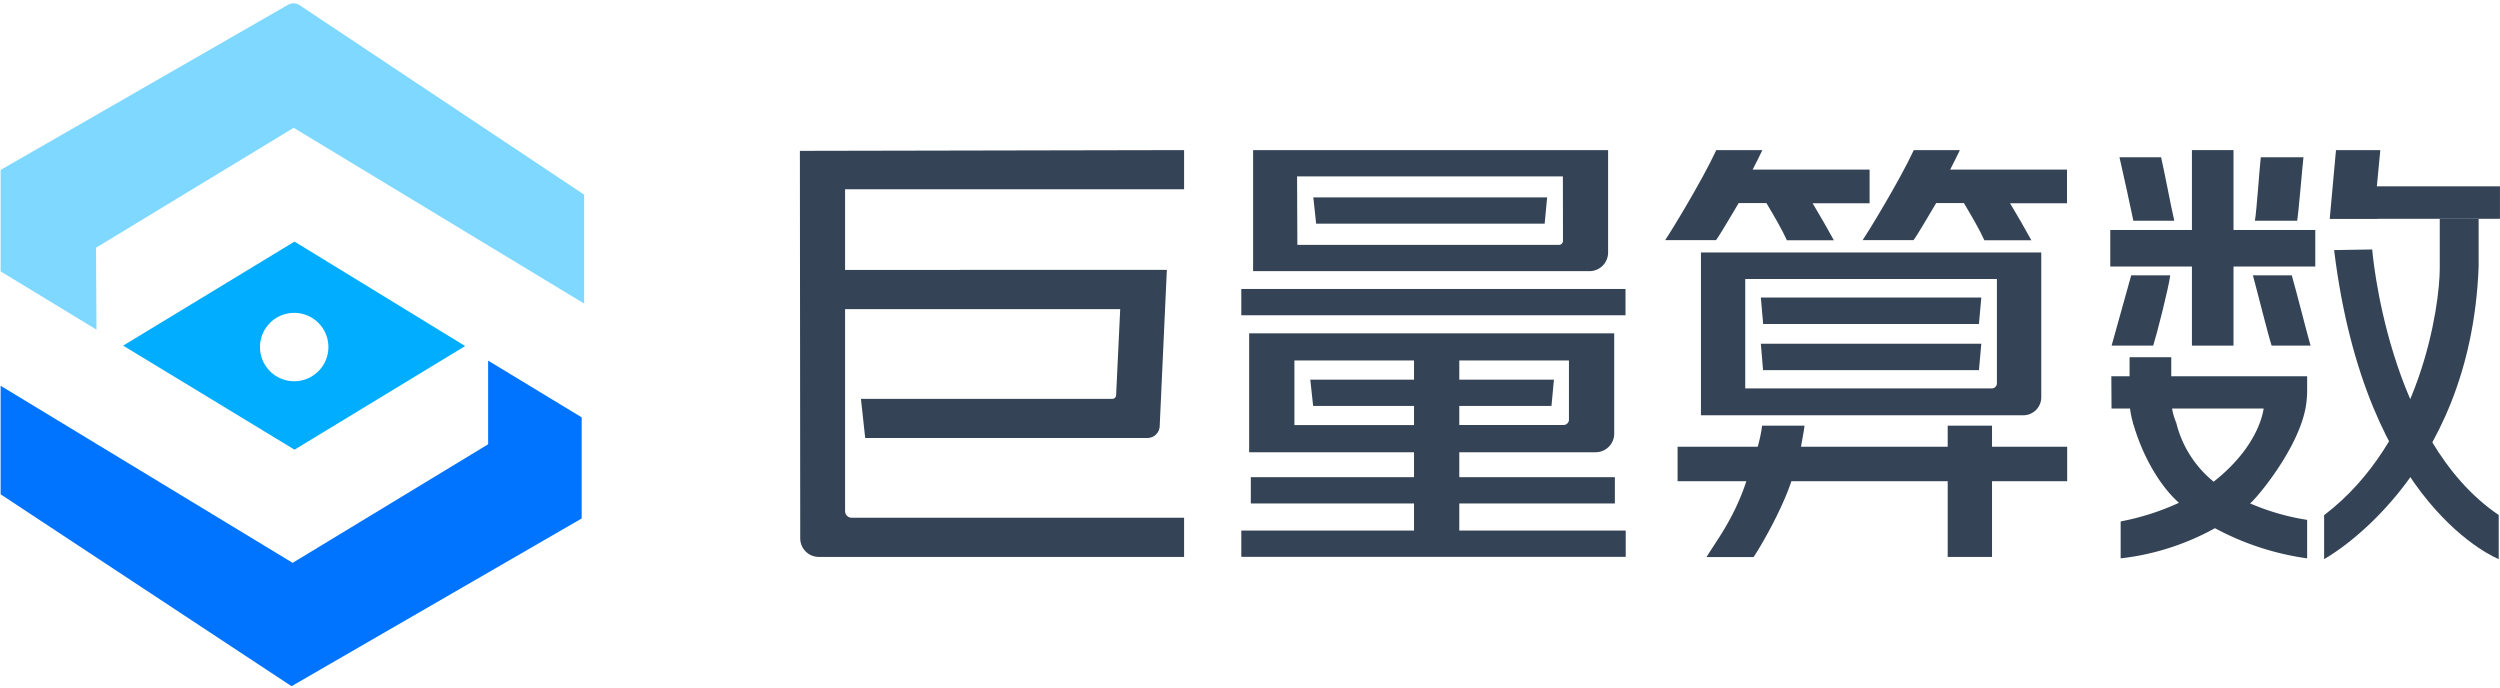 <svg id="图层_1" data-name="图层 1" xmlns="http://www.w3.org/2000/svg" viewBox="0 0 720.85 198.34"><defs><style>.cls-1{fill:#344356;}.cls-2{fill:#7fd8ff;}.cls-3{fill:#0074ff;}.cls-4{fill:#00adff;}</style></defs><title>算数logo</title><polygon class="cls-1" points="445.39 64.5 379.5 64.5 378.68 56.92 446.1 56.92 445.39 64.5"/><polygon class="cls-1" points="447.35 117.05 378.63 117.05 377.81 109.47 448.06 109.47 447.35 117.05"/><rect class="cls-1" x="357.92" y="83.32" width="110.78" height="7.58"/><rect class="cls-1" x="360.66" y="137.59" width="104.97" height="7.58"/><rect class="cls-1" x="357.92" y="152.98" width="110.84" height="7.58"/><rect class="cls-1" x="384.19" y="122.29" width="60.09" height="13.05" transform="translate(543.06 -285.42) rotate(90)"/><path class="cls-1" d="M360.18,96.11V130.4h99.89a5.36,5.36,0,0,0,5.37-5.36V96.11Zm13.05,26.46V103.94h79.16V121a1.54,1.54,0,0,1-1.54,1.54Z"/><path class="cls-1" d="M361.32,43.28v34.9h97a5.36,5.36,0,0,0,5.36-5.36V43.28Zm89.35,26.18a1.15,1.15,0,0,1-1.15,1.14H374.08L374,50.86h76.64Z"/><path class="cls-1" d="M243.67,147.38V54.58h97.75V43.28l-110.78.22.1,111.73a5.35,5.35,0,0,0,5.36,5.35H341.42v-11.3H245.57A1.9,1.9,0,0,1,243.67,147.38Z"/><path class="cls-1" d="M242.4,77.83l-1.06,11.3H323L321.82,114a1.08,1.08,0,0,1-1.07,1H248.24l1.23,11.29h81.35a3.56,3.56,0,0,0,3.56-3.27l2.07-45.21Z"/><path id="Fill-1" class="cls-2" d="M86.27,1.41a3.24,3.24,0,0,0-3.28,0L.18,49V78.25l27.64,16.8-.14-23.62,57-34.58,83.75,50.68V56.12Z"/><polygon id="Fill-3" class="cls-3" points="140.75 128.1 84.38 162.29 0.18 111.23 0.18 142.53 84.06 197.86 167.72 149.5 167.72 120.34 140.75 103.98 140.75 128.1"/><path class="cls-4" d="M84.92,69.66l-49.4,30,49.4,30,49.21-29.88Zm-.09,40.27a9.86,9.86,0,1,1,9.86-9.86A9.87,9.87,0,0,1,84.83,109.93Z"/><path class="cls-1" d="M501.33,58.56h8c1.17,1.95,2.28,3.85,3.33,5.72s1.9,3.51,2.57,5h13.55q-1.38-2.53-3-5.34t-3.13-5.33h16.43V48.9H505.36c.42-.84.84-1.67,1.26-2.48s1.12-2.28,1.54-3.13H494.87c-4.12,8.91-13.48,24.16-14.74,25.94h14.68C495.9,67.79,500.15,60.51,501.33,58.56Z"/><path class="cls-1" d="M558.27,58.56h8c1.17,1.95,2.28,3.85,3.33,5.72s1.9,3.51,2.57,5h13.55c-.92-1.69-1.93-3.47-3-5.34s-2.13-3.64-3.14-5.33H596V48.9H562.31c.42-.84.84-1.67,1.26-2.48s1.12-2.28,1.54-3.13H551.82c-4.13,8.91-13.49,24.16-14.74,25.94h14.68C552.85,67.79,557.1,60.51,558.27,58.56Z"/><path class="cls-1" d="M574.38,128.82v-6.09H561.6v6.09H519.3q.38-2.16.75-4.26c.1-.52.18-1.16.26-1.83H508.07c-.08.67-.16,1.31-.26,1.83a43.55,43.55,0,0,1-1,4.26H483.72v9.92h19.83c-3.62,11-8.94,17.57-11.48,21.88h13.56c1.67-2.46,7.89-12.89,10.91-21.88H561.6v21.85h12.78V138.74h21.67v-9.92Z"/><path class="cls-1" d="M665.08,115.57c.08-.86.16-1.73.16-2.6v-4.48H608.78l.06,9.31H652.7c-.38,2.66-2.64,11.83-14.42,21.09a31.61,31.61,0,0,1-10.8-17.07H615c2.52,9,7.45,18,13.28,23.16a72.6,72.6,0,0,1-16.81,5.37V161a73.16,73.16,0,0,0,27.19-8.7A79.06,79.06,0,0,0,665.24,161v-11.1a67.57,67.57,0,0,1-16.5-4.77C649.2,145.36,663.86,128.72,665.08,115.57Z"/><path class="cls-1" d="M615.13,63.64h11.8c-.93-4-2.87-14.29-3.8-18.3h-12C611.42,46.45,614.88,62.2,615.13,63.64Z"/><path class="cls-1" d="M608.86,99.66h12c1.09-3.47,4.48-16.79,4.9-20.27H614.51Z"/><path class="cls-1" d="M664.18,45.34h-12.3c-.33,2.55-1.21,15.69-1.7,18.3h12.17C662.69,62.37,664,46.53,664.18,45.34Z"/><path class="cls-1" d="M660.81,79.39H649.6C651,84.52,654,96.61,655,99.66h11.23C665.39,96.86,662.2,84.19,660.81,79.39Z"/><polygon class="cls-1" points="667.59 66.31 644.01 66.31 644.01 43.28 632.02 43.28 632.02 66.31 608.48 66.31 608.48 76.85 632.02 76.85 632.02 99.66 644.01 99.66 644.01 76.85 667.59 76.85 667.59 66.31"/><rect class="cls-1" x="614.04" y="103" width="12.02" height="11.39"/><path class="cls-1" d="M614,114.4a25.37,25.37,0,0,0,1,7.42l2.2,4.67,10.27-4.67a18.16,18.16,0,0,1-1.42-7.42Z"/><path class="cls-1" d="M685.53,63.09h18s12,0,12,0h5.31V53.73h-35.5l1-10.45H673.56l-1.81,19.85h13.79Z"/><path class="cls-1" d="M703.48,63.09V77.41c0,10.55-5.31,49.87-33.34,71.12v12.68s42.25-22.78,44.55-84.34V63.09Z"/><path class="cls-1" d="M684,71.93s4.31,54.78,36.48,76.57v12.71s-38.38-14.83-47.46-89.1Z"/><path class="cls-1" d="M588.58,114.54V72.79H490.45v46.95h92.93A5.2,5.2,0,0,0,588.58,114.54Zm-85.36-34.1h72.57v30.12A1.49,1.49,0,0,1,574.3,112H503.22Z"/><polygon class="cls-1" points="571.29 85.8 507.72 85.8 508.39 93.42 570.61 93.42 571.29 85.8"/><polygon class="cls-1" points="571.29 99.11 507.72 99.11 508.36 106.73 570.61 106.73 571.29 99.11"/></svg>